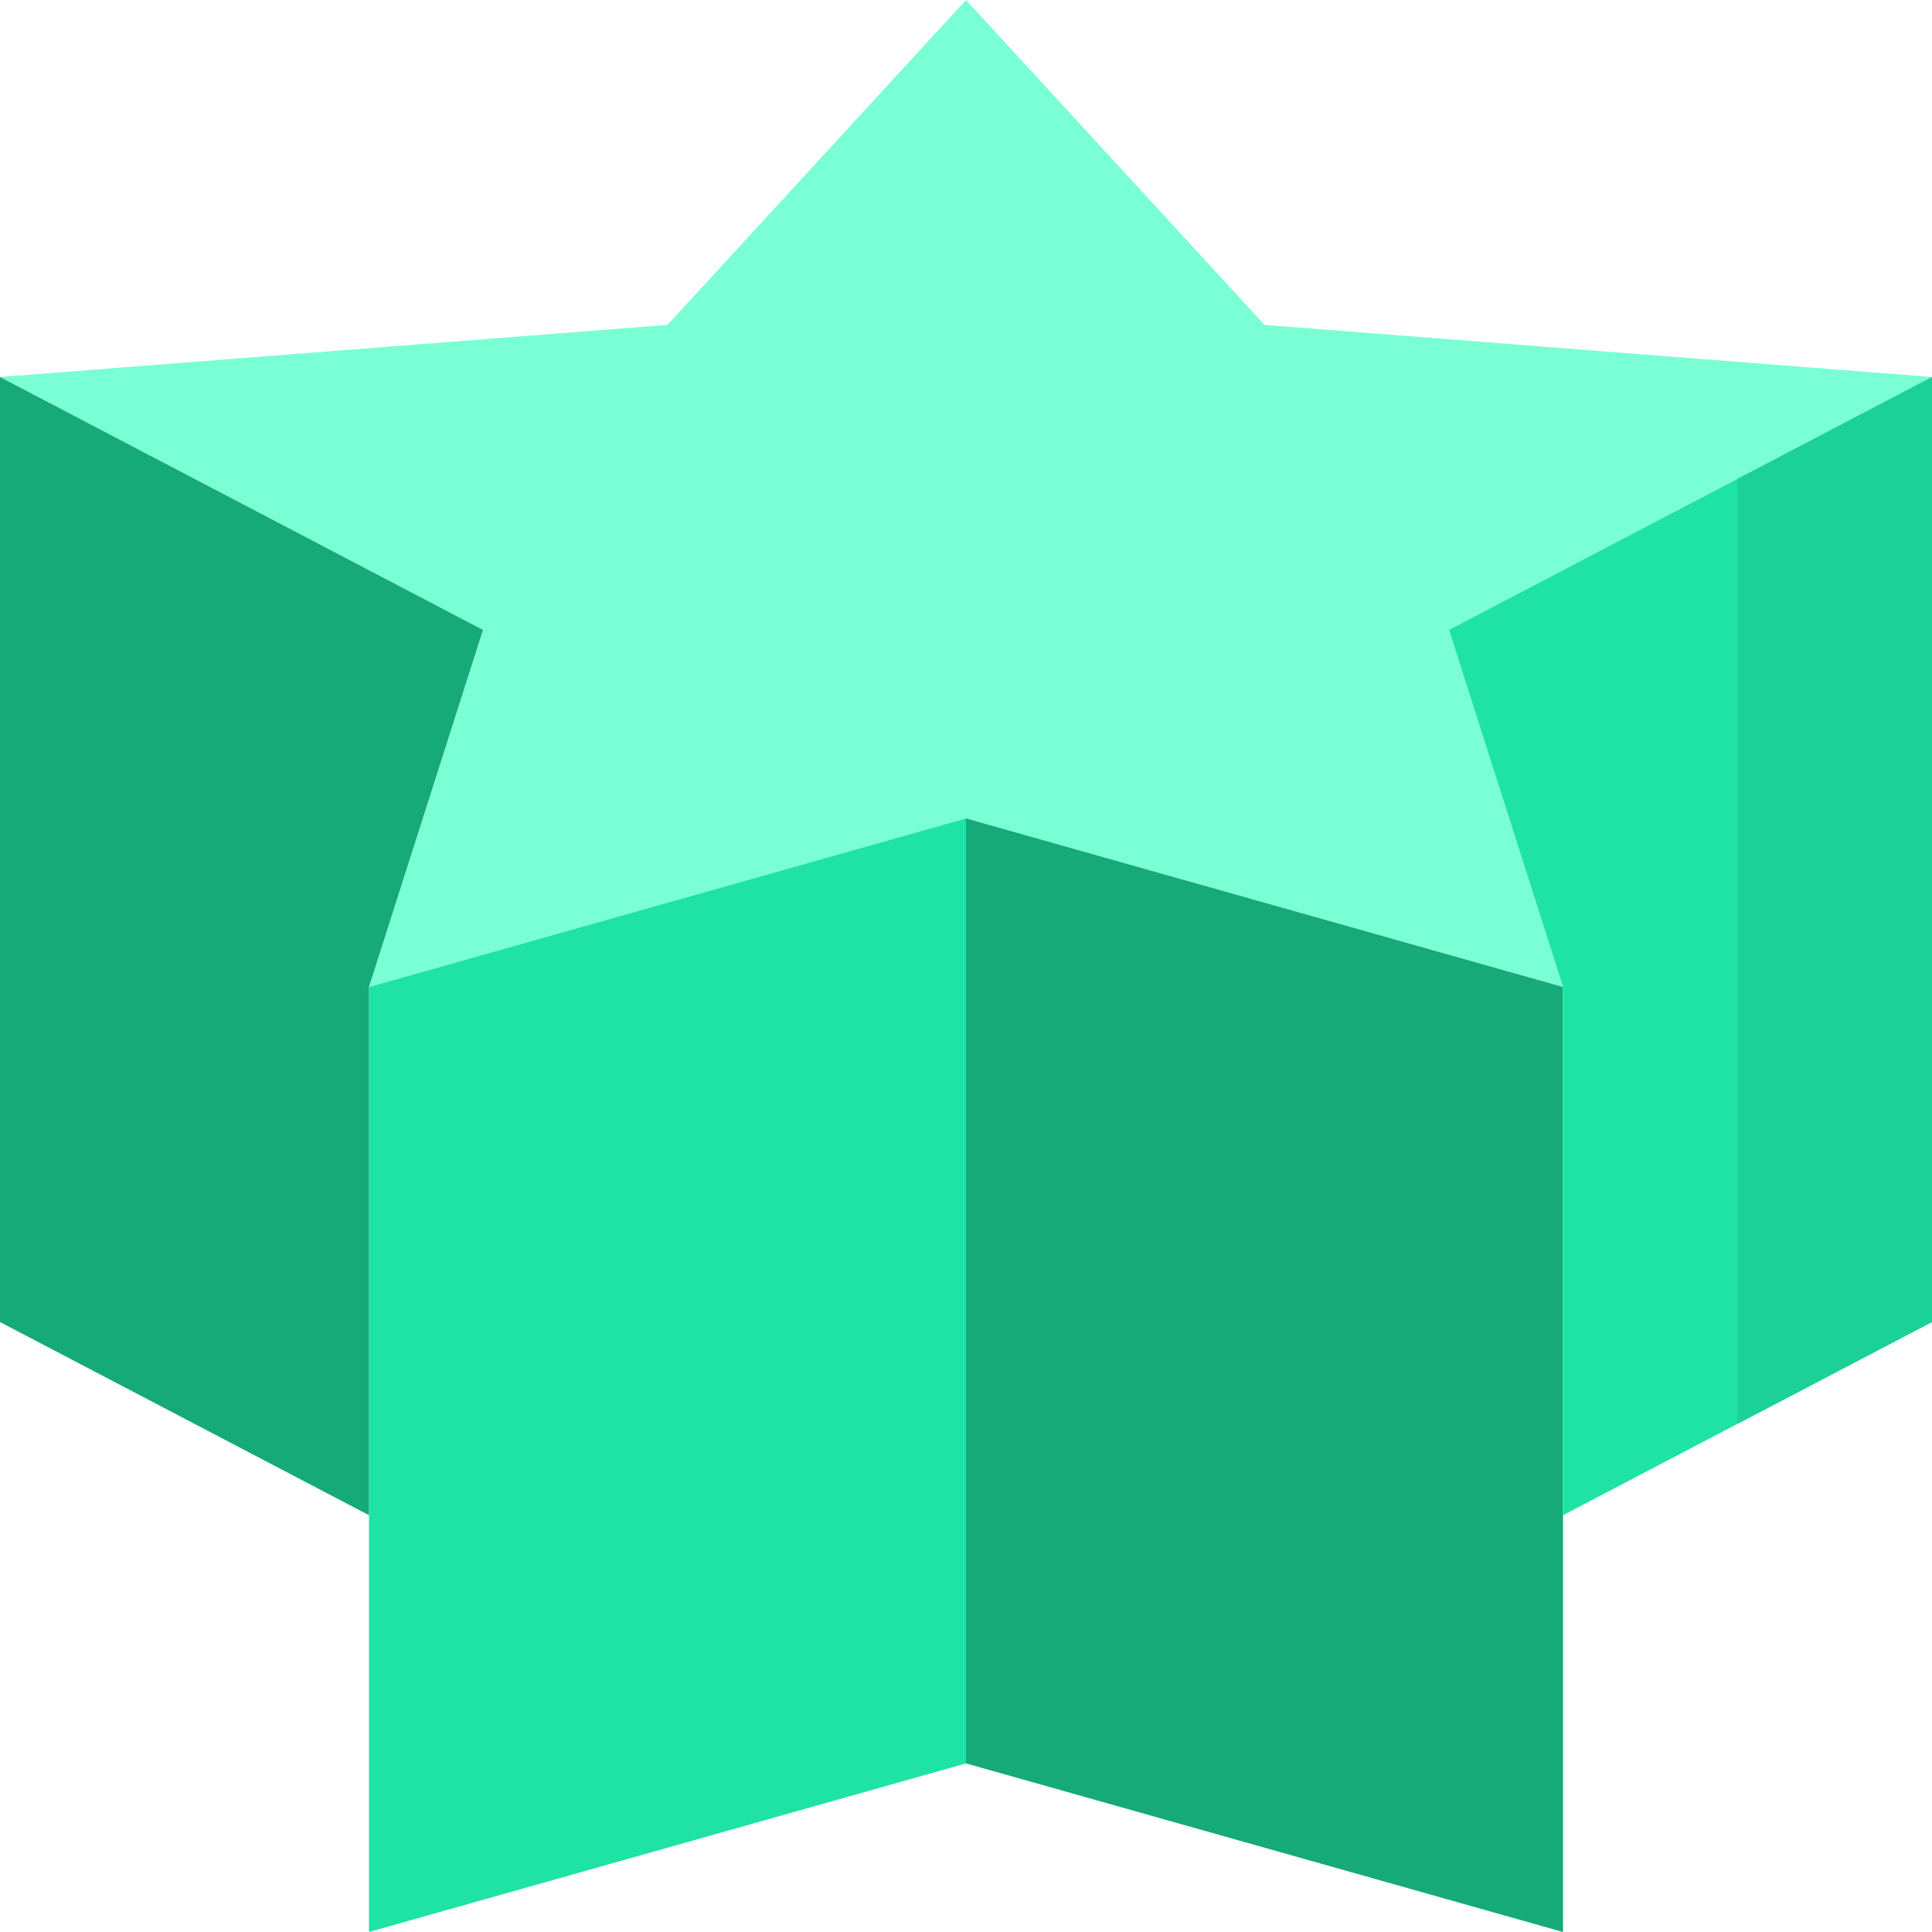 <svg id="Layer_1" enable-background="new 0 0 512 512" height="512" viewBox="0 0 512 512" width="512" xmlns="http://www.w3.org/2000/svg"><g><path d="m256 0 79.108 86.1 176.892 13.807-128 67.019 30.217 94.633-158.217-44.68-158.217 44.68 30.217-94.633-128-67.019 176.892-13.807z" fill="#7affd5"/><path d="m97.783 512v-250.441l158.217-44.68v250.441z" fill="#1ee3a5"/><path d="m414.217 261.559v250.441l-158.217-44.68v-250.441z" fill="#15aa78"/><path d="m414.217 401.546 97.783-51.198v-250.441l-128 67.019 30.217 94.633z" fill="#1ee3a5"/><path d="m460.491 126.876v250.441l51.509-26.969v-250.442z" fill="#1cd198"/><path d="m0 99.907v250.441l97.783 51.198v-139.987l30.217-94.633z" fill="#15aa78"/></g></svg>
